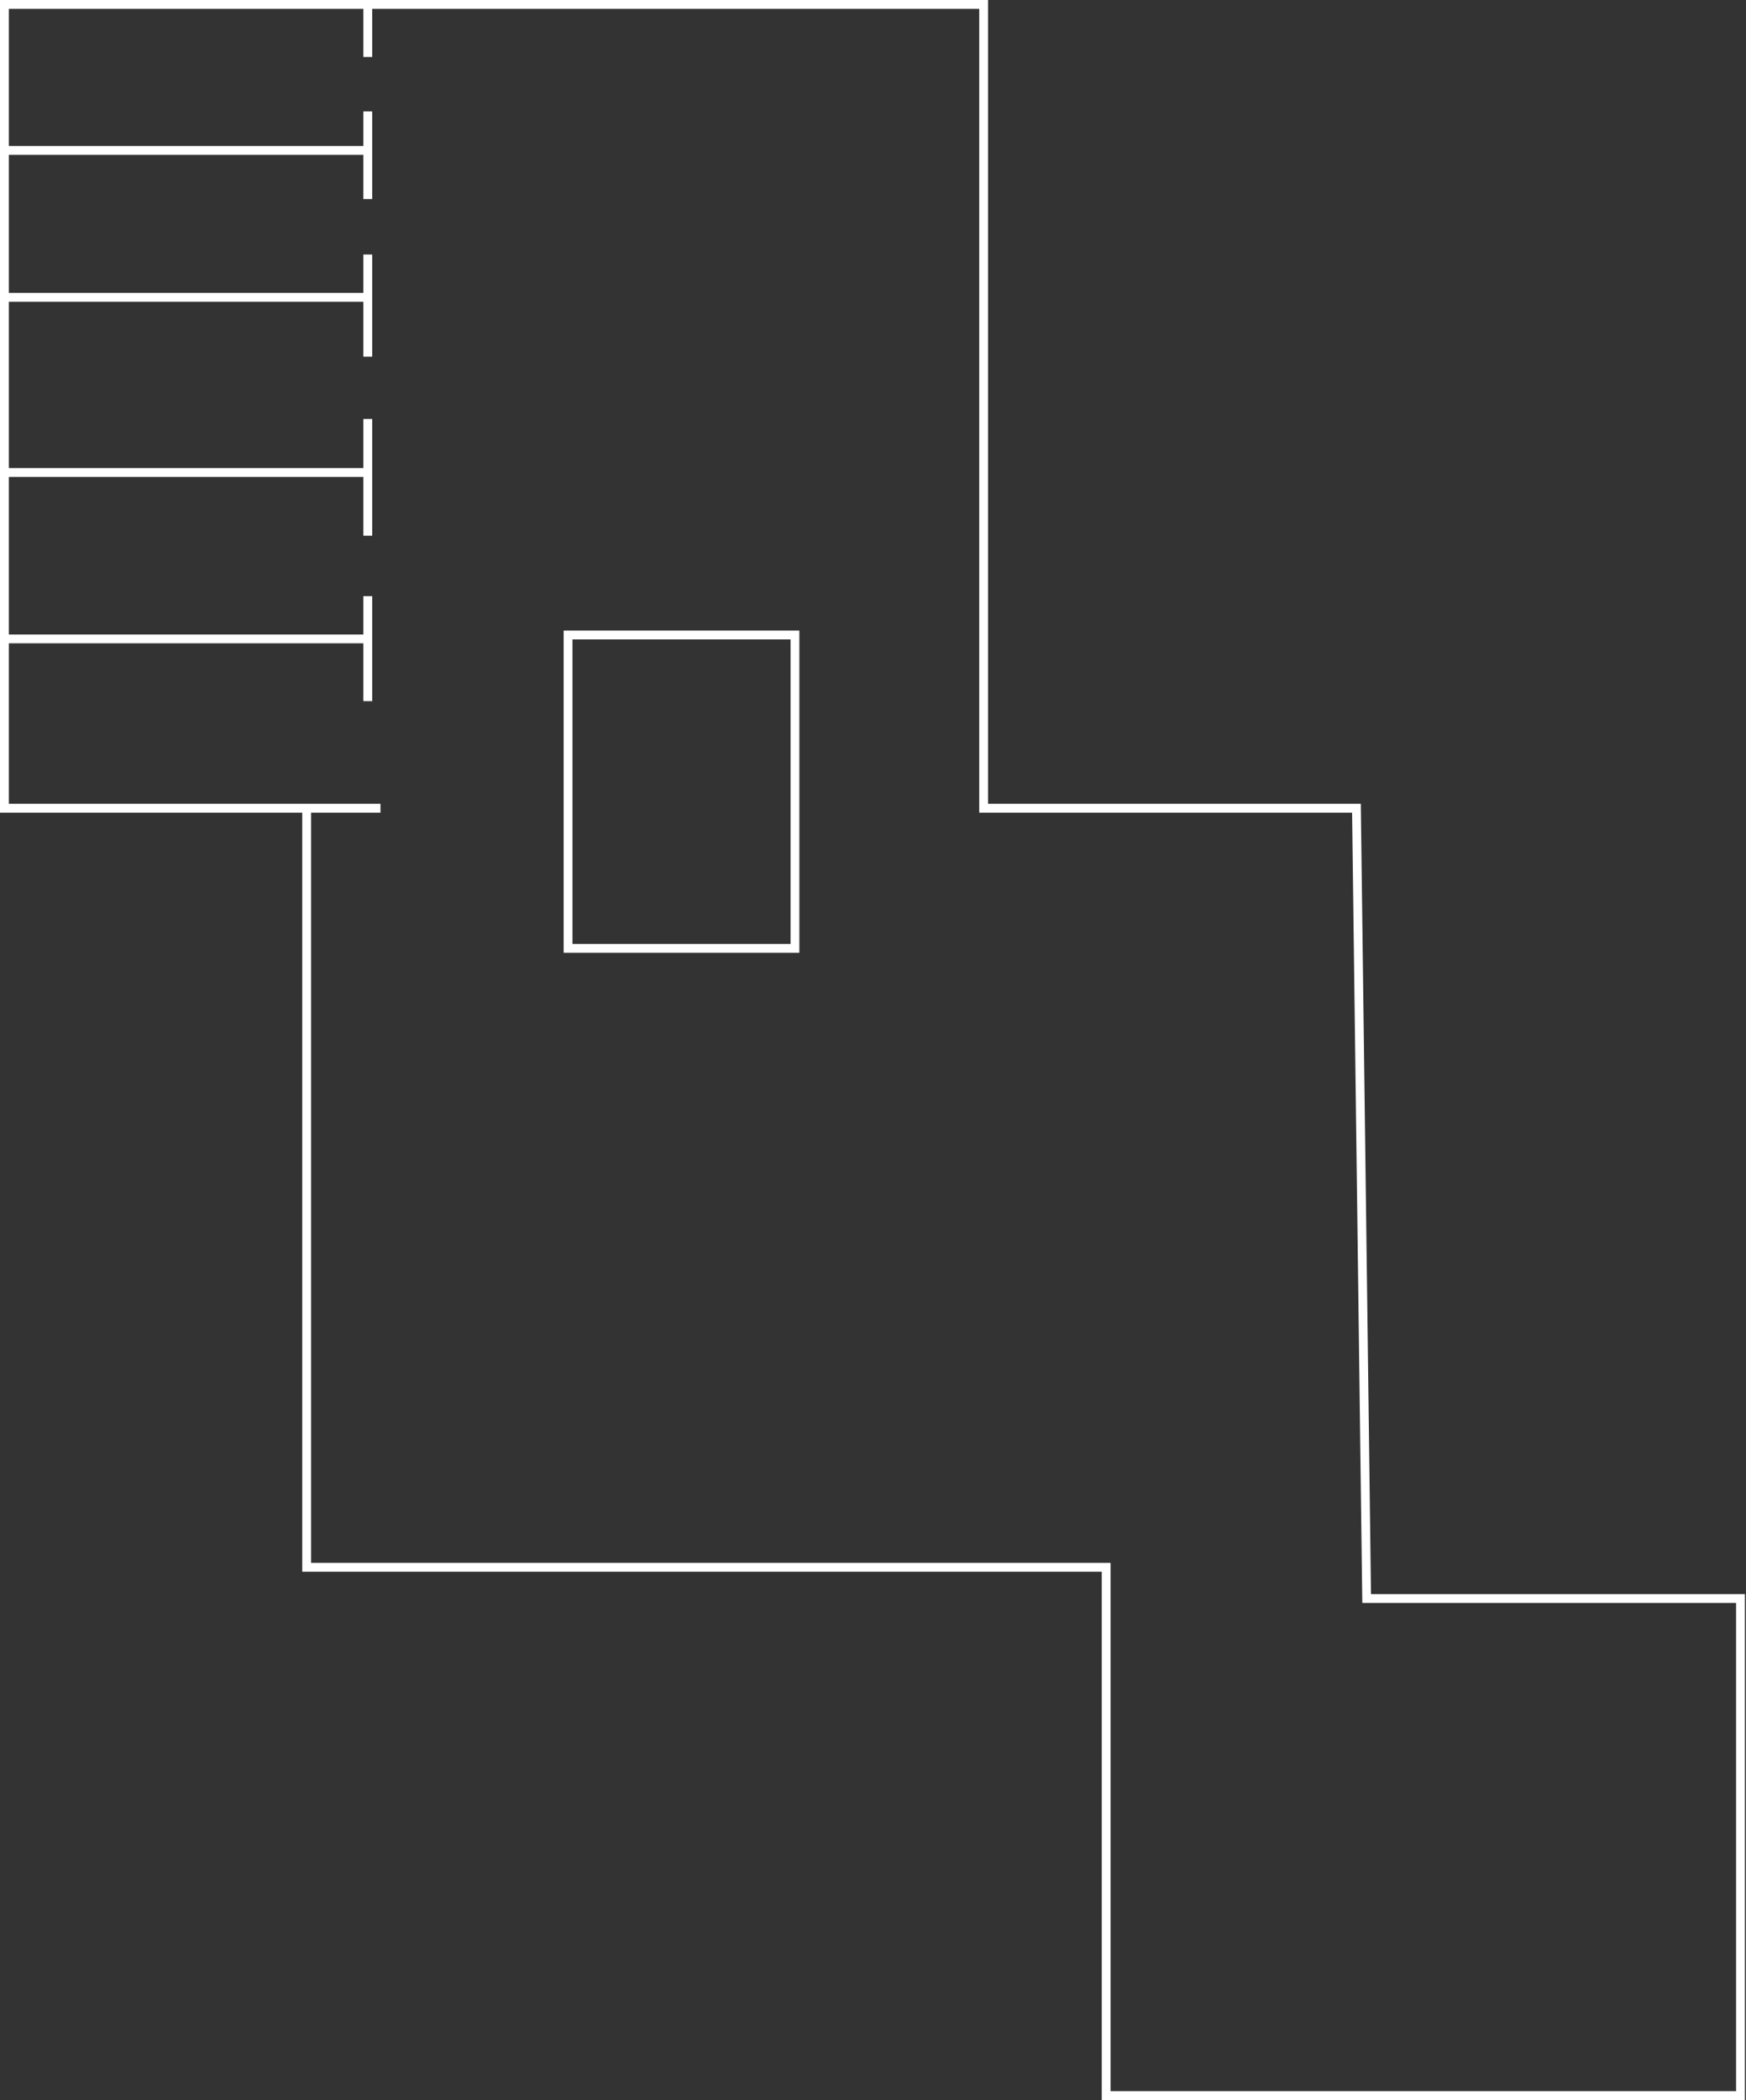 <svg width="792" height="952" viewBox="0 0 792 952" fill="none" xmlns="http://www.w3.org/2000/svg">
<rect x="0" y="0" width="792" height="952" fill="#333333" stroke="none"/>
<path d="M257.677 287.867V429.918H360.598V287.867H257.677Z" stroke="white" stroke-width="4"/>
<path d="M139.106 366.392H2V289.632M139.106 366.392V710.5H501.774V950H789.5V724.647H619.925L615.296 366.392H446.184V2H166.83M139.106 366.392H172.593M166.83 289.632H2M166.83 289.632V292.94V317.865M166.83 289.632V270.221M2 289.632V214.195M166.83 214.195H2M166.83 214.195V242.869M166.83 214.195V189.931M2 214.195V134.787M166.83 134.787H2M166.83 134.787V161.697M166.83 134.787V115.376M2 134.787V68.173M166.83 68.173H2M166.83 68.173V90.231M166.83 68.173V50.527M2 68.173V2H166.83M166.83 2V25.822" stroke="white" stroke-width="4"/>
</svg>
